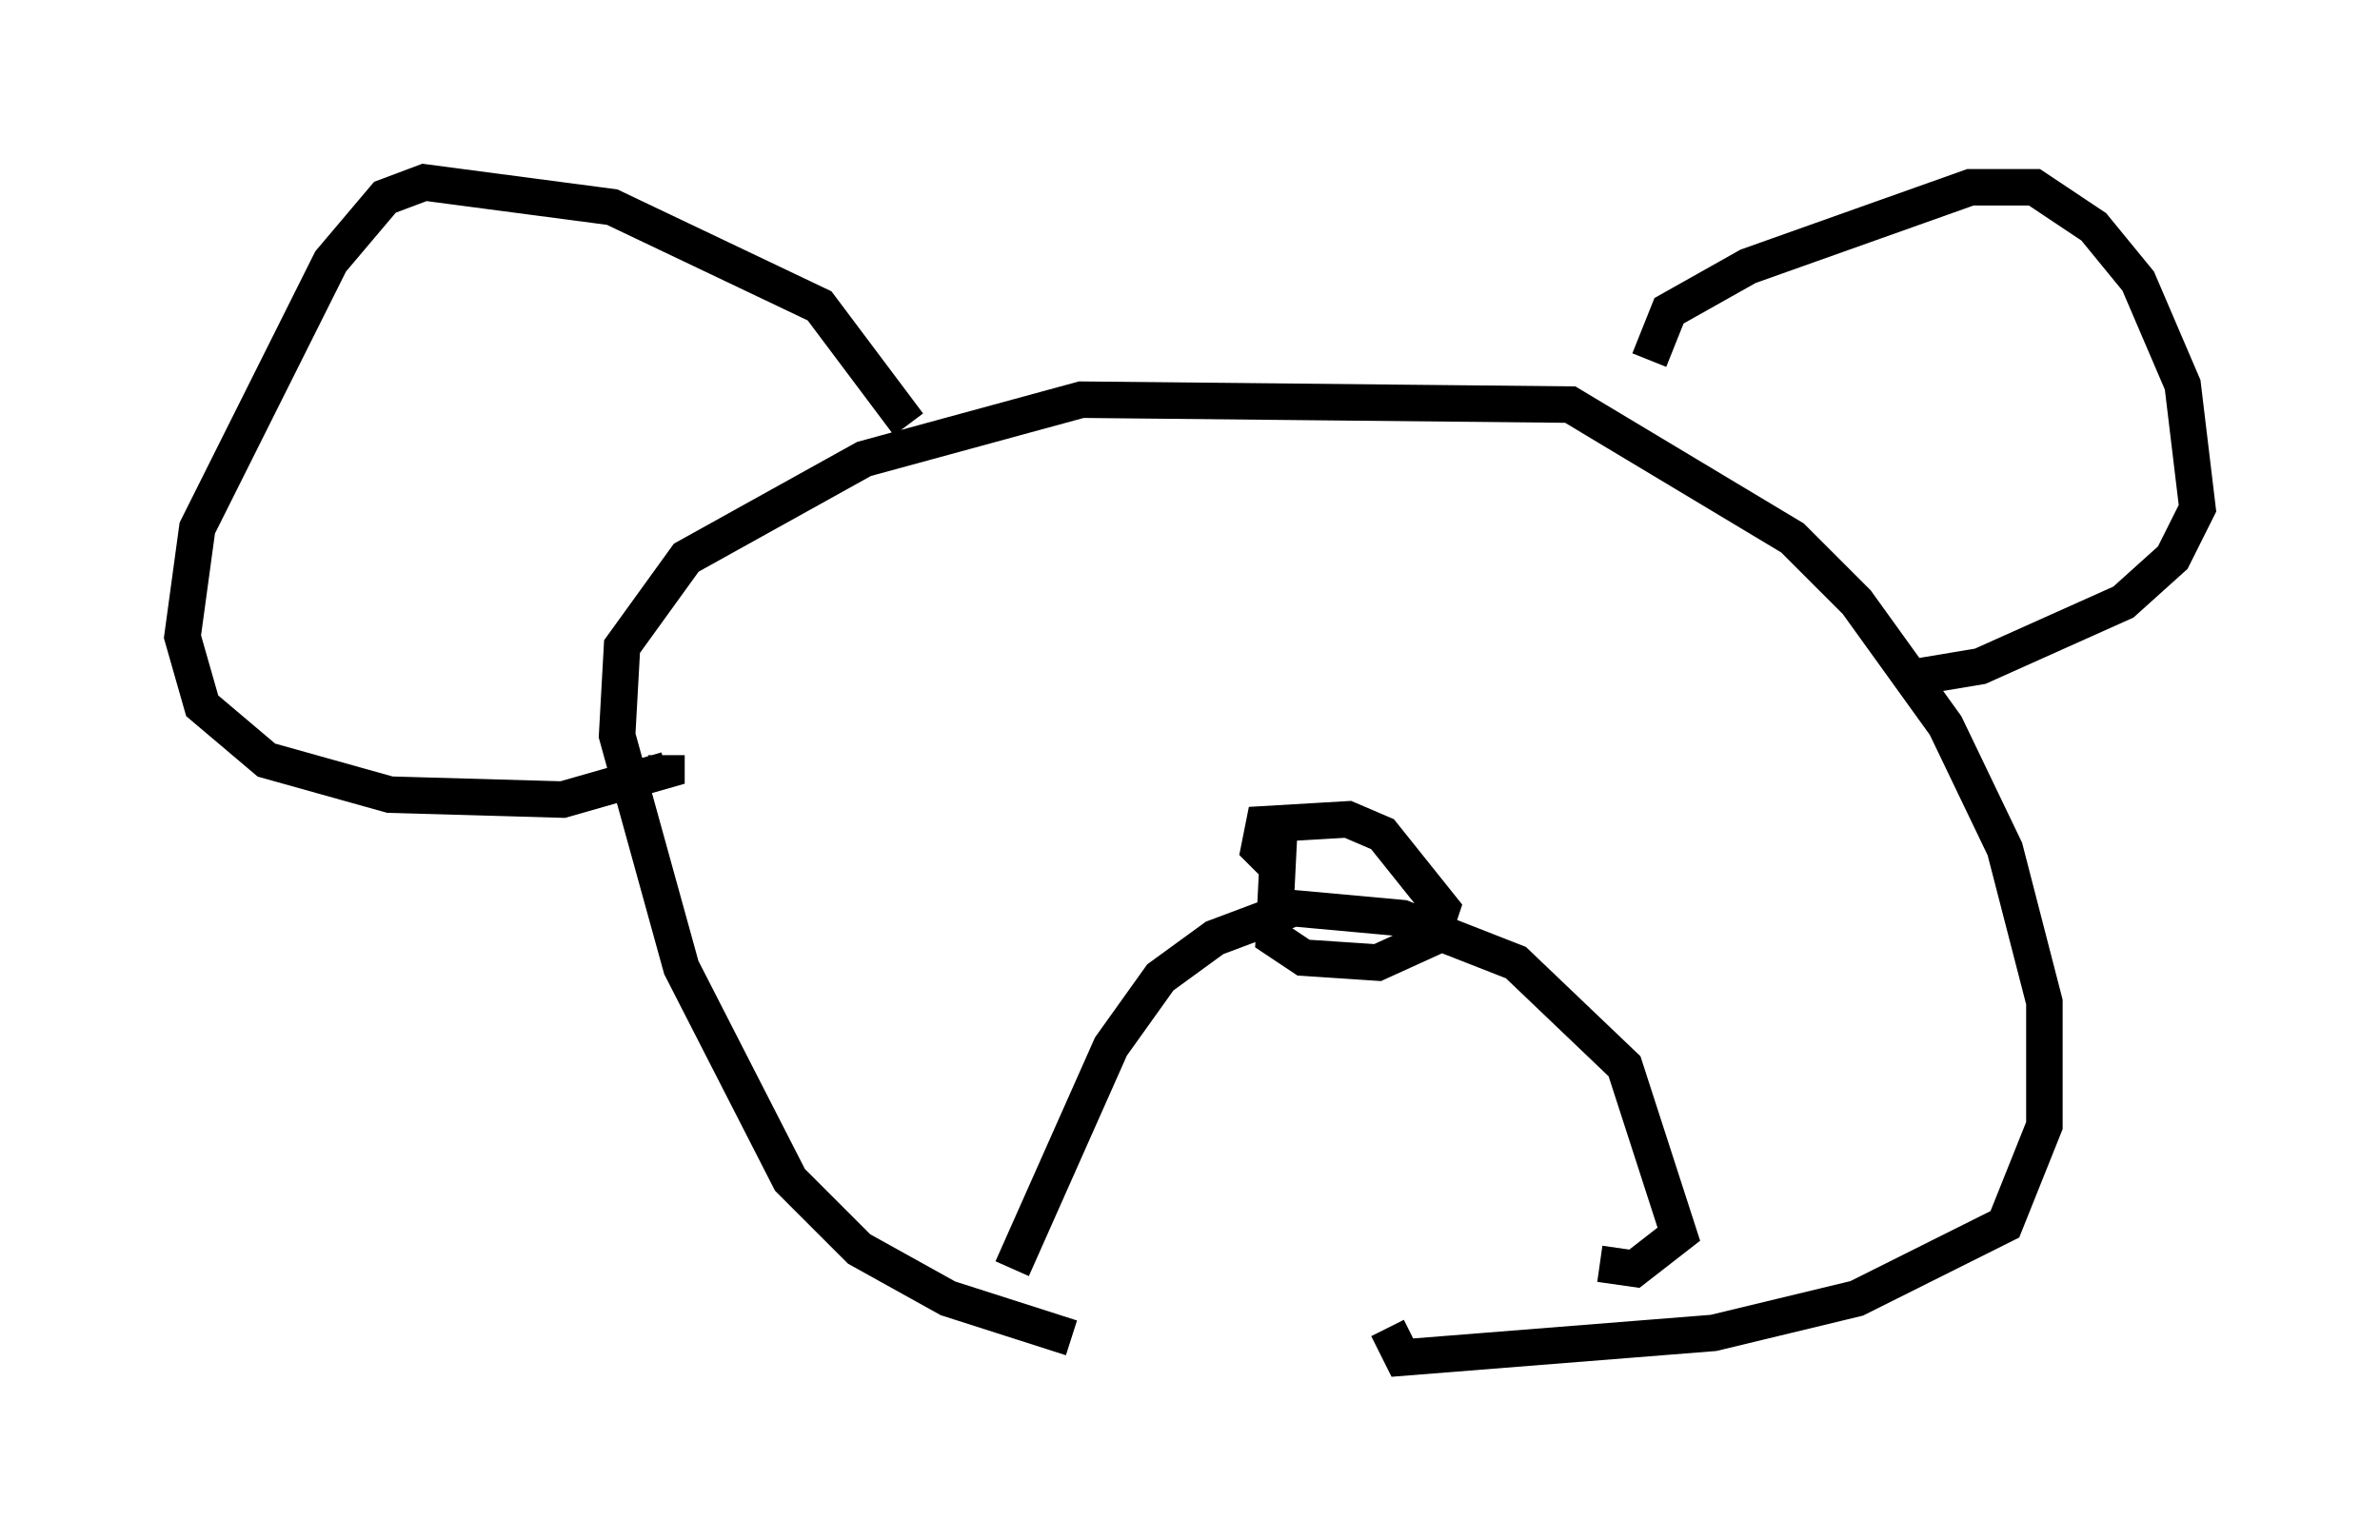 <?xml version="1.0" encoding="utf-8" ?>
<svg baseProfile="full" height="42.205" version="1.1" width="65.209" xmlns="http://www.w3.org/2000/svg" xmlns:ev="http://www.w3.org/2001/xml-events" xmlns:xlink="http://www.w3.org/1999/xlink"><defs /><rect fill="white" height="42.205" width="65.209" x="0" y="0" /><path d="M32.199, 36.799 m-2.842, -0.135 l-3.383, -1.083 -2.436, -1.353 l-1.894, -1.894 -2.977, -5.819 l-1.759, -6.36 0.135, -2.436 l1.759, -2.436 4.871, -2.706 l5.954, -1.624 13.396, 0.135 l6.089, 3.654 1.759, 1.759 l2.436, 3.383 1.624, 3.383 l1.083, 4.195 0.0, 3.383 l-1.083, 2.706 -4.059, 2.03 l-3.924, 0.947 -8.525, 0.677 l-0.406, -0.812 m-13.126, -24.763 l-2.436, -3.248 -5.683, -2.706 l-5.142, -0.677 -1.083, 0.406 l-1.488, 1.759 -3.654, 7.307 l-0.406, 2.977 0.541, 1.894 l1.759, 1.488 3.383, 0.947 l4.736, 0.135 2.842, -0.812 l0.0, -0.406 m26.928, -10.825 l0.541, -1.353 2.165, -1.218 l6.089, -2.165 1.759, 0.0 l1.624, 1.083 1.218, 1.488 l1.218, 2.842 0.406, 3.383 l-0.677, 1.353 -1.353, 1.218 l-3.924, 1.759 -1.624, 0.271 m-24.898, 16.238 l2.706, -6.089 1.353, -1.894 l1.488, -1.083 2.165, -0.812 l2.977, 0.271 3.112, 1.218 l2.977, 2.842 1.488, 4.601 l-1.218, 0.947 -0.947, -0.135 m-8.796, -11.637 l-0.135, 2.706 0.812, 0.541 l2.03, 0.135 1.488, -0.677 l0.271, -0.812 -1.624, -2.03 l-0.947, -0.406 -2.3, 0.135 l-0.135, 0.677 0.541, 0.541 " fill="none" stroke="black" stroke-width="1" /></svg>